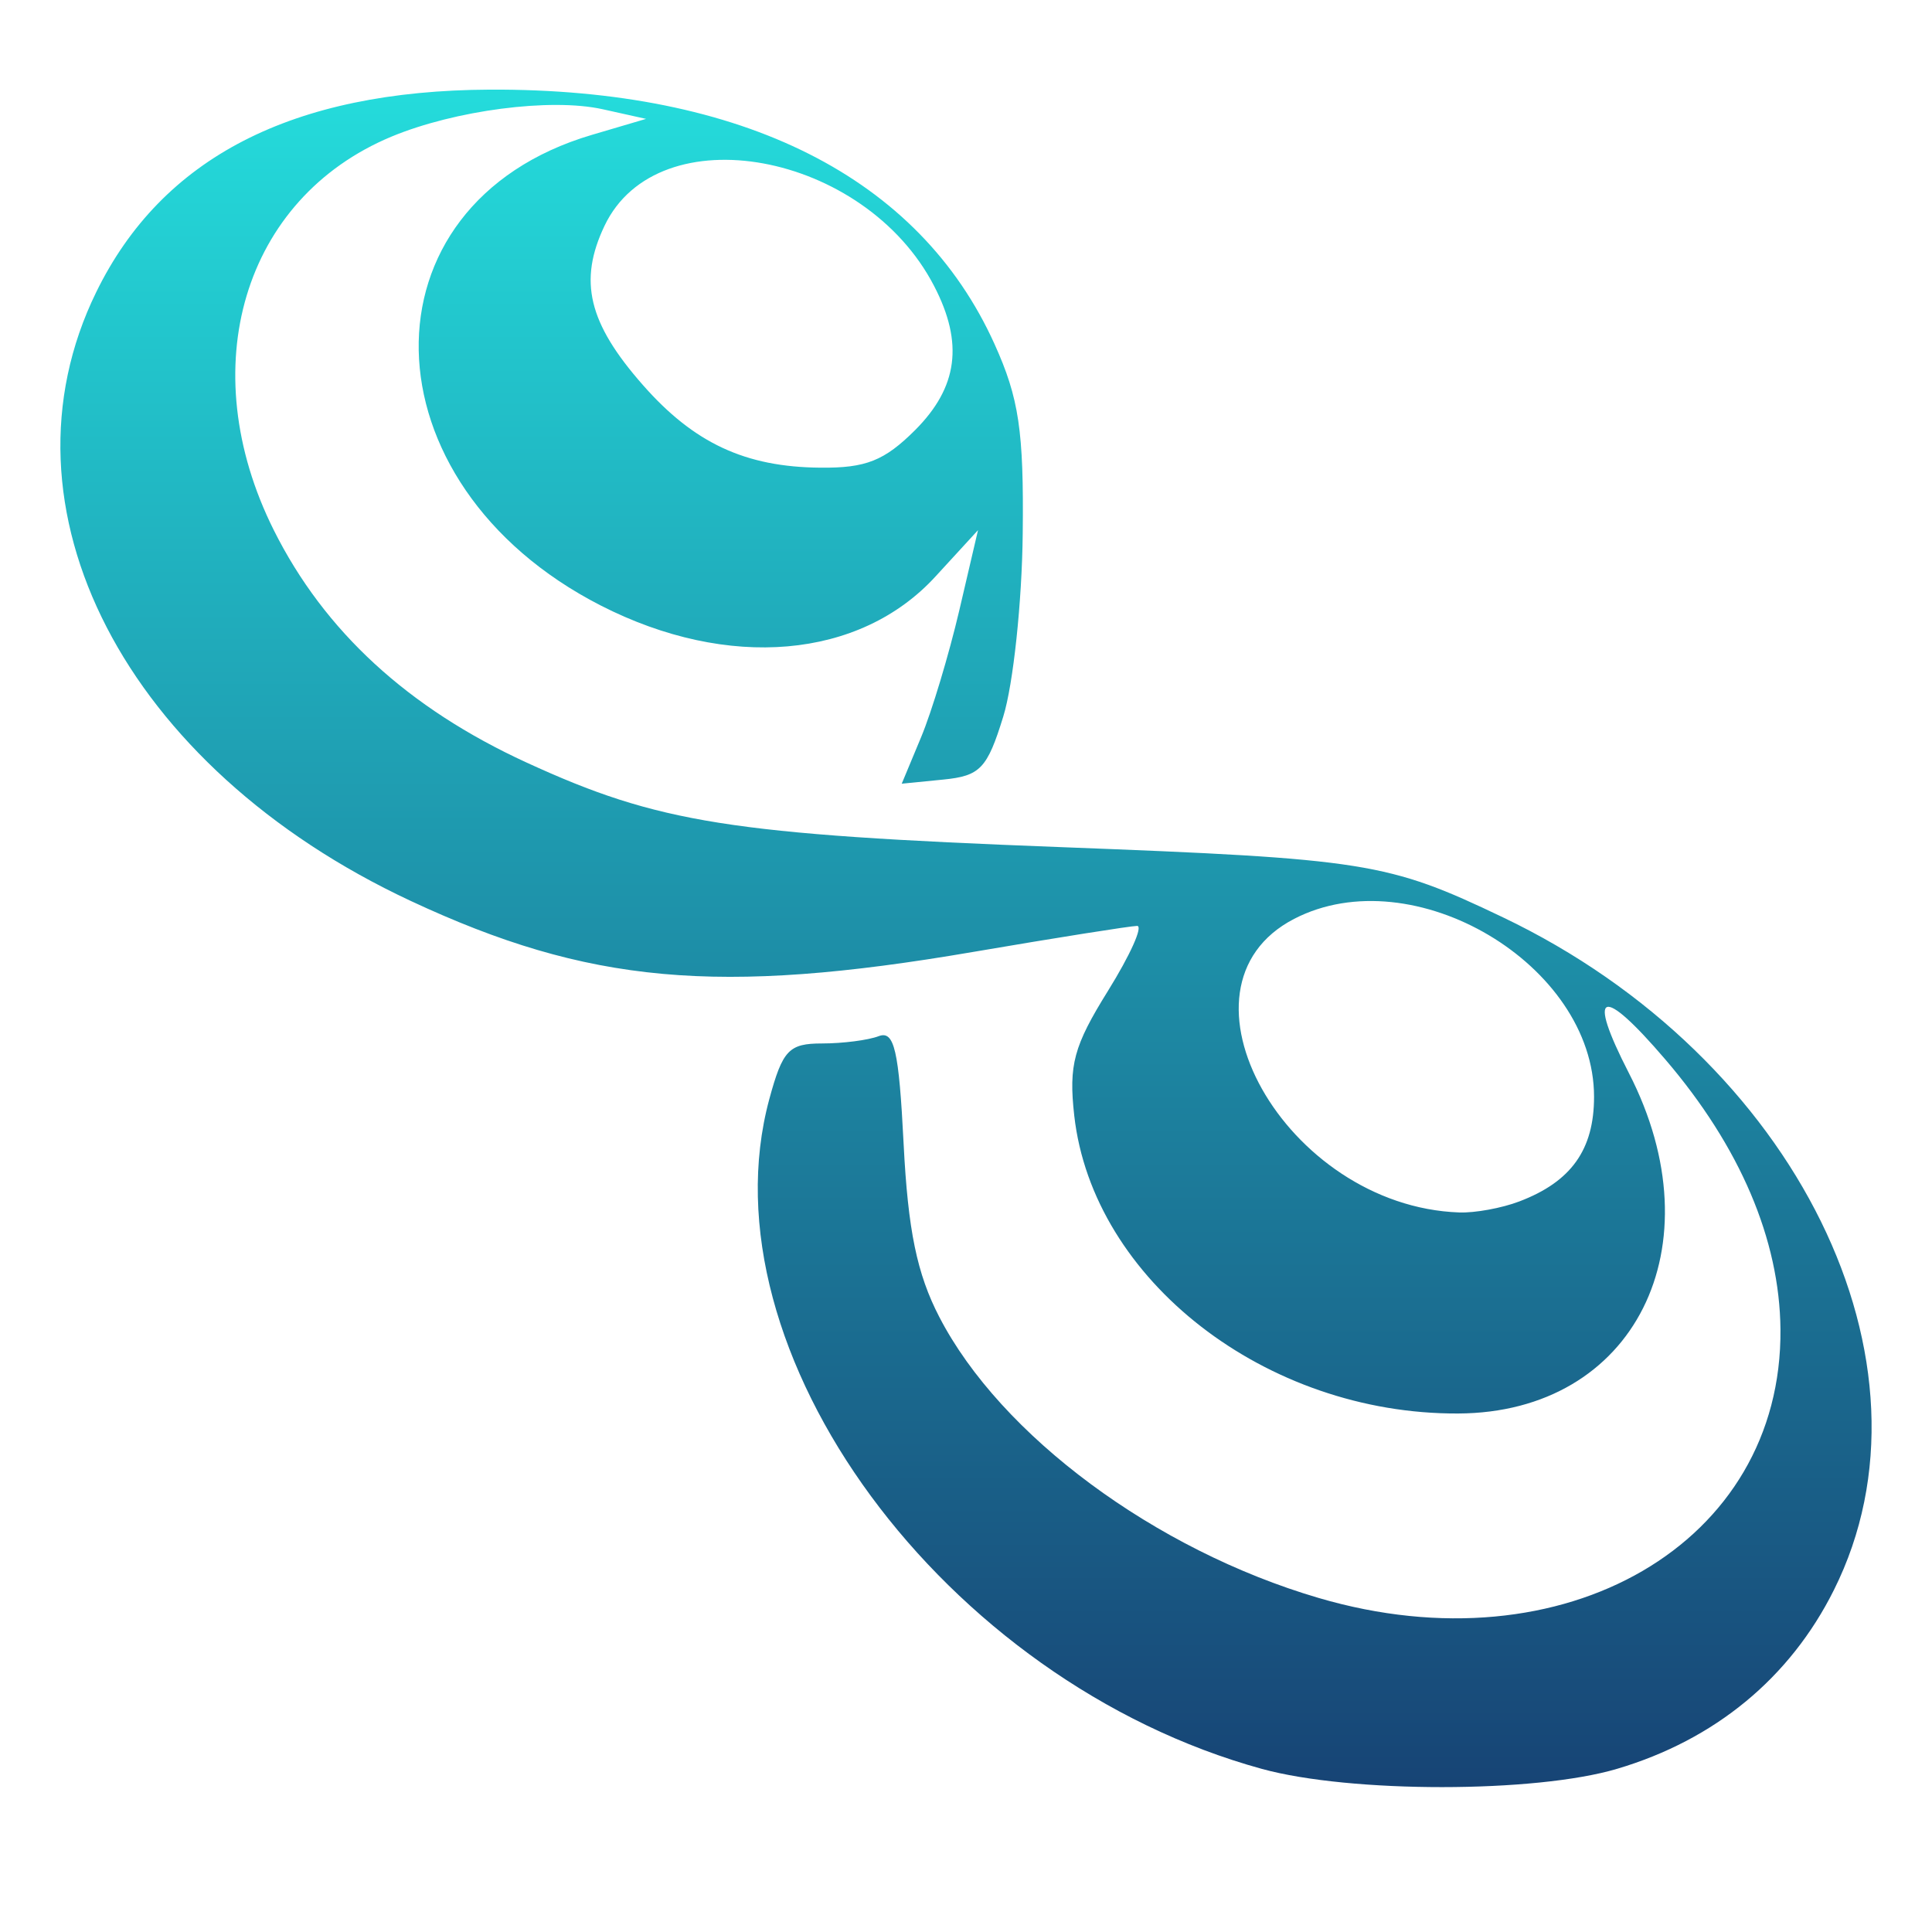 <svg xmlns="http://www.w3.org/2000/svg" xmlns:xlink="http://www.w3.org/1999/xlink" width="64" height="64" viewBox="0 0 64 64" version="1.1"><defs><linearGradient id="linear0" x1="0%" x2="0%" y1="0%" y2="100%"><stop offset="0%" style="stop-color:#24dbdb; stop-opacity:1"/><stop offset="100%" style="stop-color:#174475; stop-opacity:1"/></linearGradient></defs><g id="surface1"><path style=" stroke:none;fill-rule:nonzero;fill:url(#linear0);" d="M 41.805 58.598 C 31.266 55.703 23.227 44.77 25.484 36.41 C 25.926 34.785 26.133 34.566 27.23 34.566 C 27.918 34.566 28.762 34.457 29.109 34.324 C 29.625 34.129 29.777 34.785 29.934 37.898 C 30.078 40.75 30.375 42.199 31.117 43.629 C 33.148 47.555 38.262 51.344 43.68 52.934 C 51.824 55.328 59.047 51.125 58.98 44.035 C 58.953 41.062 57.641 37.988 55.168 35.098 C 53.043 32.613 52.547 32.797 53.957 35.543 C 56.914 41.289 54.148 46.801 48.301 46.824 C 41.934 46.852 36.199 42.402 35.586 36.957 C 35.398 35.277 35.566 34.652 36.703 32.824 C 37.438 31.641 37.875 30.672 37.668 30.672 C 37.465 30.672 35.016 31.059 32.23 31.535 C 23.785 32.98 19.484 32.59 13.605 29.844 C 4.137 25.422 -0.309 16.82 3.188 9.676 C 5.367 5.219 9.684 3 16.223 2.969 C 24.613 2.93 30.453 5.875 32.945 11.398 C 33.754 13.188 33.918 14.273 33.879 17.676 C 33.855 19.941 33.566 22.668 33.234 23.738 C 32.703 25.461 32.469 25.703 31.25 25.824 L 29.871 25.961 L 30.512 24.422 C 30.867 23.574 31.434 21.684 31.777 20.223 L 32.398 17.562 L 30.992 19.094 C 28.484 21.836 24.117 22.211 19.902 20.059 C 12 16.016 11.82 6.77 19.602 4.469 L 21.402 3.938 L 19.957 3.617 C 18.238 3.238 15.07 3.652 12.965 4.527 C 8.059 6.574 6.383 12.184 9.07 17.562 C 10.742 20.906 13.516 23.457 17.438 25.258 C 21.809 27.266 24.191 27.645 35.137 28.062 C 45.258 28.449 45.965 28.562 49.785 30.387 C 59.508 35.031 64.5 45.176 60.75 52.672 C 59.297 55.582 56.812 57.633 53.57 58.594 C 50.855 59.402 44.742 59.402 41.805 58.598 Z M 50.324 39.801 C 52.047 39.148 52.805 38.086 52.805 36.332 C 52.805 31.953 46.816 28.398 42.871 30.438 C 38.5 32.699 42.574 39.957 48.336 40.164 C 48.855 40.184 49.75 40.02 50.324 39.801 Z M 30.316 14.246 C 31.73 12.828 31.926 11.367 30.945 9.477 C 28.641 5.02 21.797 3.766 20.027 7.477 C 19.156 9.305 19.488 10.699 21.293 12.75 C 22.984 14.676 24.688 15.473 27.176 15.492 C 28.684 15.508 29.297 15.262 30.316 14.246 Z M 30.316 14.246 "/></g></svg>
